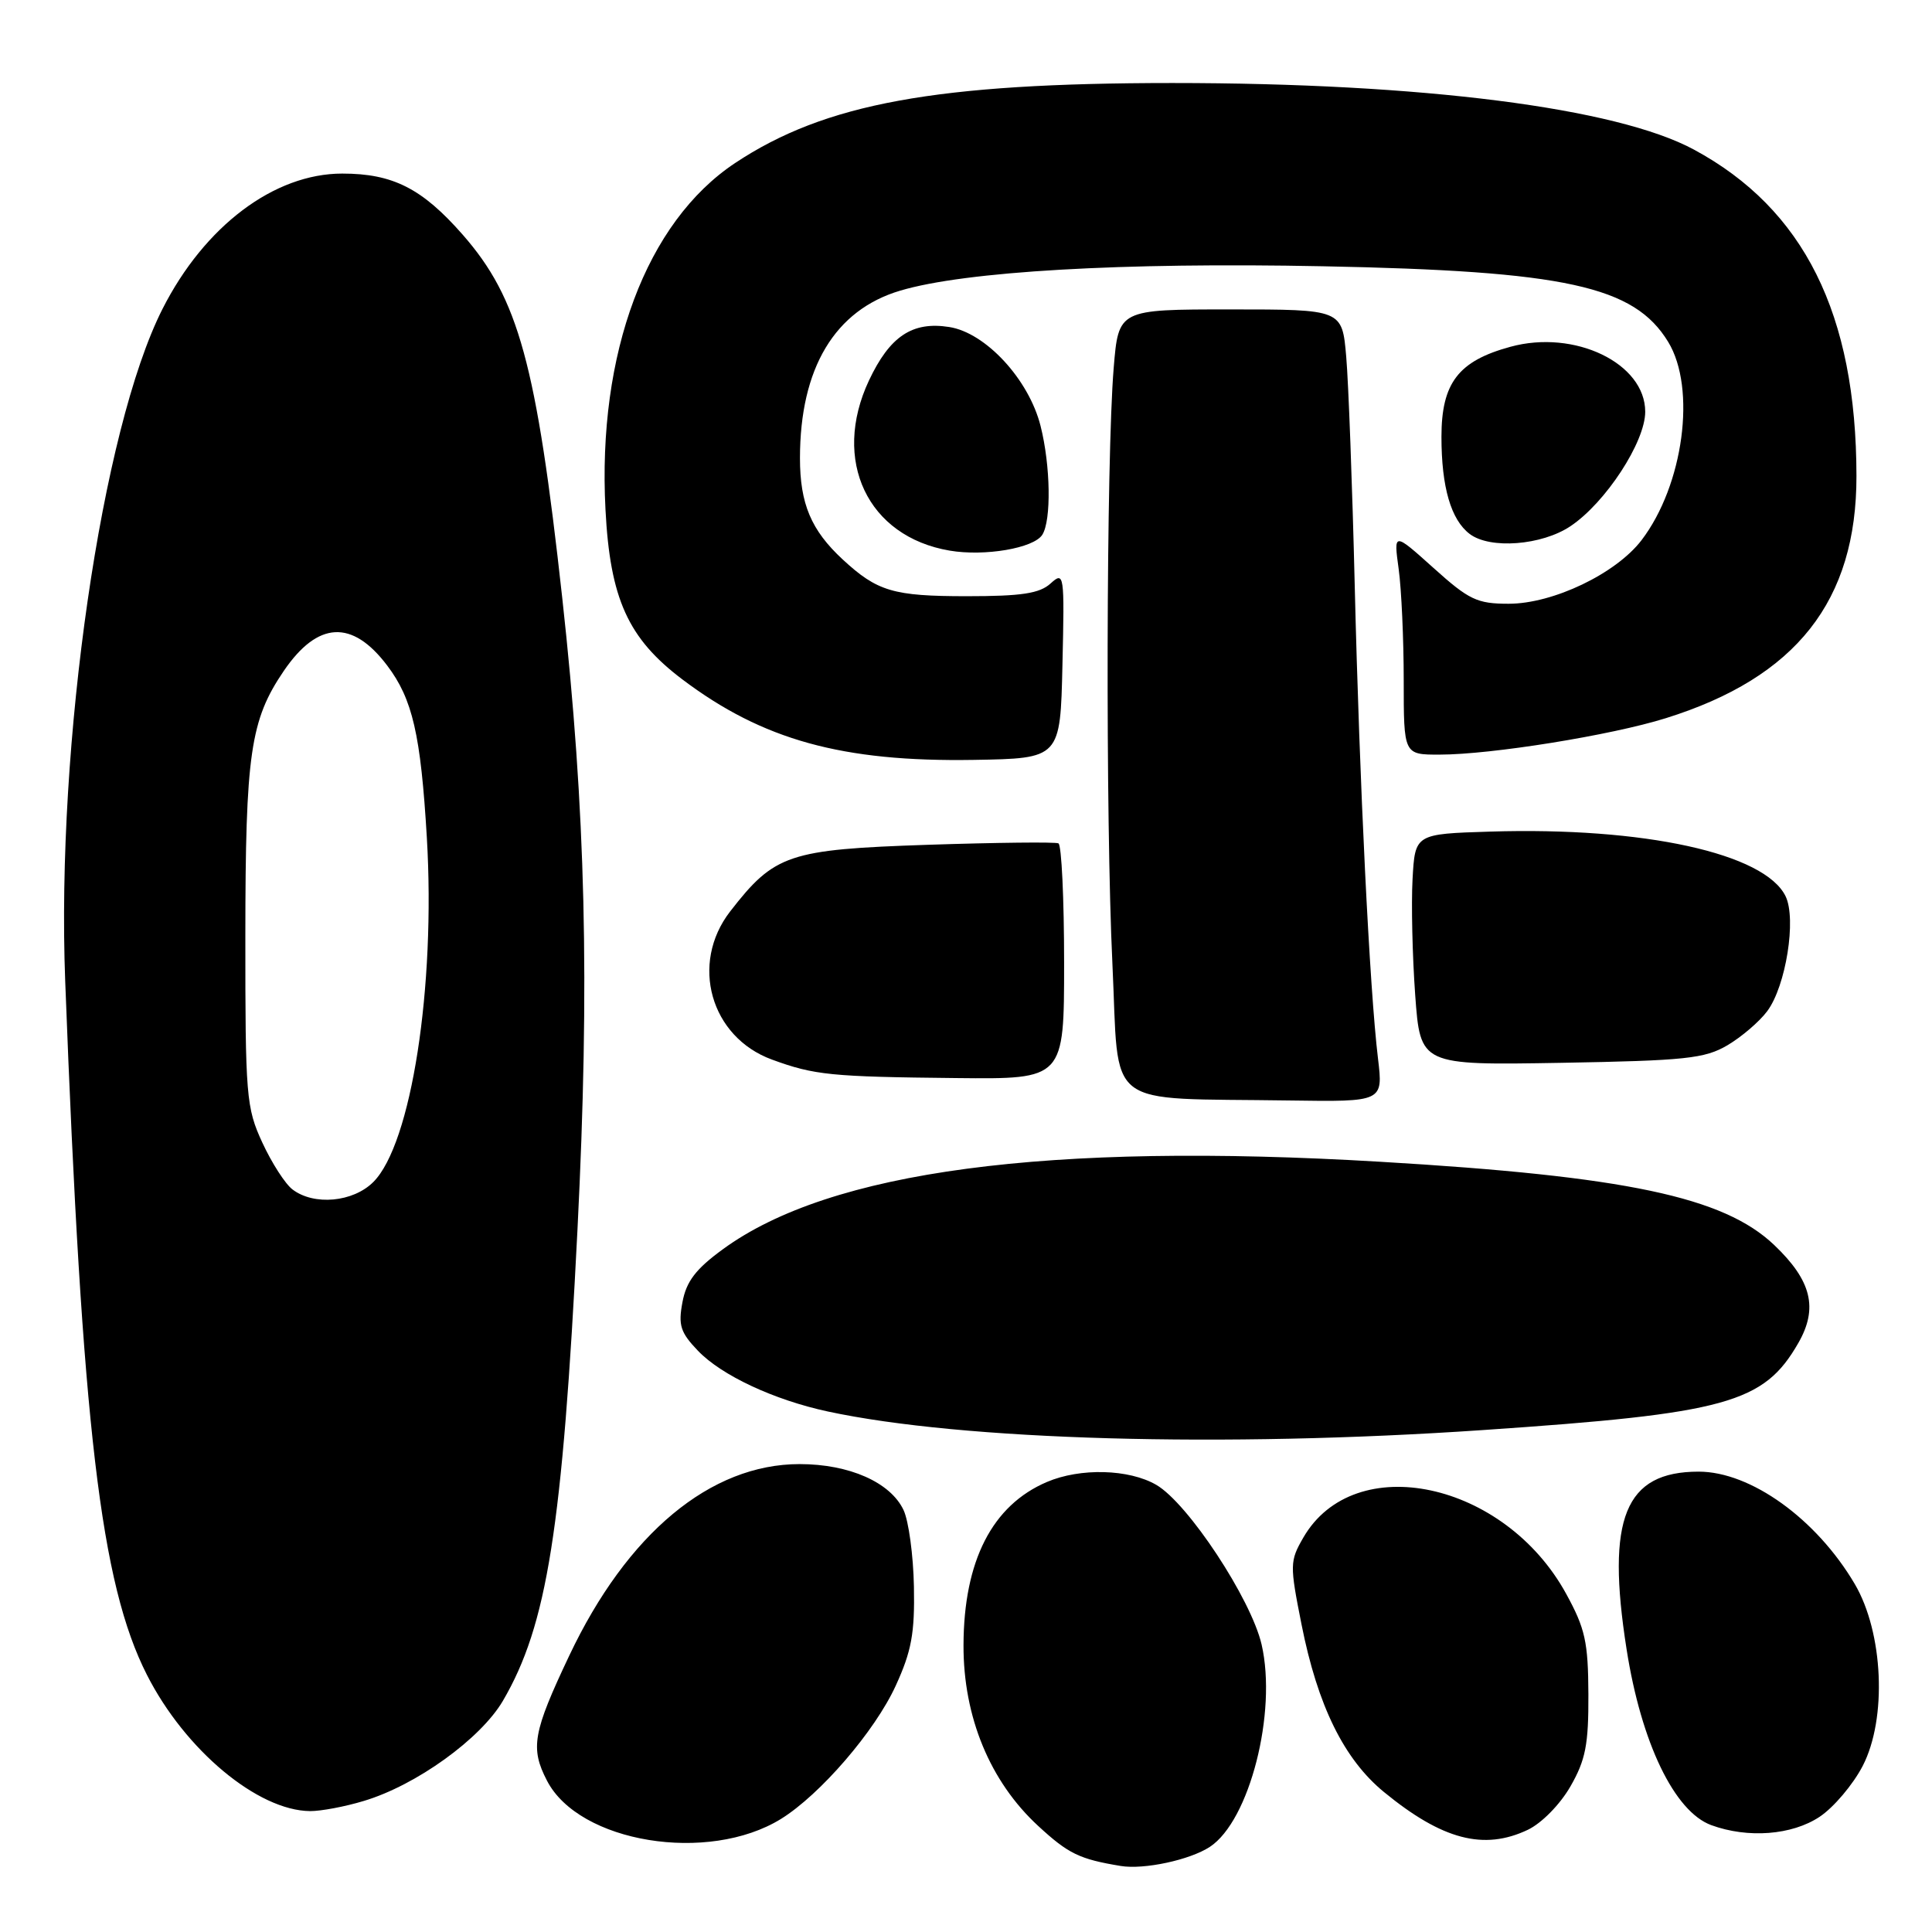 <?xml version="1.0" encoding="UTF-8" standalone="no"?>
<!DOCTYPE svg PUBLIC "-//W3C//DTD SVG 1.1//EN" "http://www.w3.org/Graphics/SVG/1.1/DTD/svg11.dtd" >
<svg xmlns="http://www.w3.org/2000/svg" xmlns:xlink="http://www.w3.org/1999/xlink" version="1.1" viewBox="0 0 256 256">
 <g >
 <path fill="currentColor"
d=" M 160.31 244.72 C 165.57 241.27 169.24 226.90 167.17 217.91 C 165.77 211.86 157.41 199.18 153.21 196.75 C 149.59 194.65 143.15 194.48 138.72 196.37 C 131.47 199.46 127.70 206.82 127.67 218.00 C 127.64 227.50 131.18 236.07 137.58 241.96 C 141.56 245.63 143.03 246.35 148.50 247.25 C 151.58 247.76 157.65 246.46 160.31 244.72 Z  M 103.48 241.02 C 108.68 237.80 115.94 229.38 118.69 223.36 C 120.78 218.80 121.22 216.41 121.10 210.23 C 121.02 206.07 120.40 201.51 119.72 200.08 C 117.98 196.41 112.53 194.00 105.95 194.00 C 94.15 194.00 83.10 203.18 75.43 219.38 C 70.61 229.55 70.24 231.63 72.48 235.95 C 76.73 244.18 93.84 246.97 103.48 241.02 Z  M 202.44 242.46 C 204.27 241.59 206.71 239.11 208.09 236.71 C 210.10 233.21 210.50 231.16 210.47 224.50 C 210.44 217.57 210.05 215.79 207.52 211.18 C 199.36 196.29 179.45 192.04 172.69 203.75 C 170.90 206.86 170.89 207.35 172.46 215.25 C 174.59 226.01 178.09 233.12 183.39 237.46 C 191.10 243.78 196.61 245.23 202.44 242.46 Z  M 241.10 240.74 C 242.97 239.50 245.54 236.46 246.82 233.99 C 250.06 227.72 249.56 216.33 245.76 209.88 C 240.68 201.26 231.98 195.00 225.08 195.00 C 215.31 195.00 212.80 201.16 215.53 218.53 C 217.47 230.93 221.87 240.05 226.75 241.84 C 231.62 243.62 237.44 243.17 241.10 240.74 Z  M 48.22 238.63 C 55.16 236.55 63.67 230.41 66.63 225.38 C 72.50 215.35 74.53 202.54 76.52 162.90 C 78.16 130.14 77.62 107.56 74.50 79.22 C 71.08 48.21 68.71 39.55 61.33 31.12 C 55.94 24.97 52.06 23.00 45.35 23.00 C 36.33 23.00 27.10 29.95 21.53 40.94 C 13.46 56.87 7.44 98.48 8.64 130.00 C 10.89 189.15 13.33 209.85 19.47 221.93 C 24.52 231.88 34.15 239.92 41.09 239.98 C 42.52 239.99 45.72 239.39 48.22 238.63 Z  M 196.50 189.49 C 228.76 187.30 233.72 185.93 238.29 177.95 C 240.94 173.33 240.04 169.68 235.08 164.96 C 228.39 158.60 215.45 155.86 182.90 153.94 C 138.79 151.32 110.00 155.15 95.80 165.52 C 92.20 168.14 90.94 169.79 90.43 172.54 C 89.85 175.60 90.16 176.56 92.49 178.99 C 95.61 182.25 102.57 185.50 109.69 187.03 C 127.54 190.86 162.11 191.84 196.50 189.49 Z  M 182.59 140.25 C 181.48 131.07 180.14 103.76 179.51 77.64 C 179.19 64.36 178.68 50.69 178.38 47.25 C 177.84 41.00 177.84 41.00 163.02 41.00 C 148.21 41.00 148.21 41.00 147.57 48.75 C 146.58 60.72 146.48 108.53 147.40 127.70 C 148.34 147.34 145.88 145.44 170.89 145.82 C 183.28 146.00 183.28 146.00 182.59 140.25 Z  M 141.00 127.56 C 141.00 119.07 140.66 111.95 140.25 111.75 C 139.84 111.55 132.04 111.64 122.93 111.94 C 104.47 112.56 102.63 113.19 96.75 120.77 C 91.39 127.69 94.14 137.42 102.29 140.40 C 107.91 142.46 110.09 142.68 126.75 142.85 C 141.00 143.00 141.00 143.00 141.00 127.56 Z  M 228.90 138.50 C 230.76 137.40 233.14 135.37 234.17 133.98 C 236.64 130.67 238.06 121.77 236.60 118.76 C 233.83 113.07 217.83 109.56 197.50 110.19 C 187.50 110.50 187.50 110.50 187.17 116.50 C 186.99 119.80 187.15 126.70 187.52 131.83 C 188.20 141.15 188.20 141.15 206.85 140.83 C 223.34 140.54 225.89 140.27 228.90 138.50 Z  M 140.78 88.07 C 141.06 76.00 141.01 75.68 139.20 77.32 C 137.74 78.64 135.36 79.00 128.11 79.00 C 118.36 79.00 116.25 78.37 111.66 74.13 C 107.48 70.26 106.00 66.75 106.00 60.71 C 106.00 48.79 110.61 41.08 119.29 38.51 C 127.88 35.95 148.69 34.75 175.23 35.28 C 207.45 35.91 216.53 37.90 221.04 45.30 C 224.80 51.46 223.08 64.28 217.51 71.58 C 214.12 76.01 205.80 80.00 199.91 80.00 C 195.72 80.00 194.65 79.49 189.94 75.25 C 184.66 70.51 184.66 70.51 185.33 75.39 C 185.70 78.08 186.00 84.72 186.00 90.14 C 186.00 100.00 186.00 100.00 190.75 99.99 C 197.60 99.99 213.48 97.43 220.71 95.17 C 238.02 89.77 246.01 79.62 245.99 63.07 C 245.97 41.61 239.04 27.69 224.45 19.82 C 214.20 14.28 188.42 11.00 155.33 11.00 C 124.05 11.01 109.31 13.70 97.41 21.60 C 85.64 29.42 79.14 46.79 80.23 67.53 C 80.84 79.35 83.22 84.59 90.41 90.02 C 101.05 98.05 111.60 100.97 129.00 100.69 C 140.50 100.50 140.50 100.50 140.78 88.07 Z  M 138.11 70.86 C 139.32 68.95 139.21 61.70 137.88 56.44 C 136.33 50.28 130.61 44.08 125.77 43.33 C 120.88 42.56 117.90 44.56 115.14 50.42 C 110.17 61.01 114.96 71.12 125.84 72.96 C 130.48 73.75 136.98 72.64 138.11 70.86 Z  M 208.10 69.72 C 212.75 66.61 218.00 58.57 218.00 54.56 C 218.00 48.13 208.65 43.62 200.14 45.95 C 193.23 47.83 191.00 50.75 191.00 57.89 C 191.00 64.54 192.26 68.87 194.74 70.75 C 197.43 72.80 204.30 72.27 208.10 69.72 Z  M 38.76 157.61 C 37.80 156.89 36.00 154.09 34.76 151.40 C 32.62 146.77 32.50 145.26 32.51 124.00 C 32.52 99.86 33.17 95.41 37.61 88.89 C 42.11 82.30 46.67 82.06 51.30 88.18 C 54.67 92.63 55.75 97.33 56.56 111.00 C 57.73 130.81 54.50 151.59 49.47 156.62 C 46.79 159.30 41.61 159.78 38.76 157.61 Z "/>
</g>
</svg>